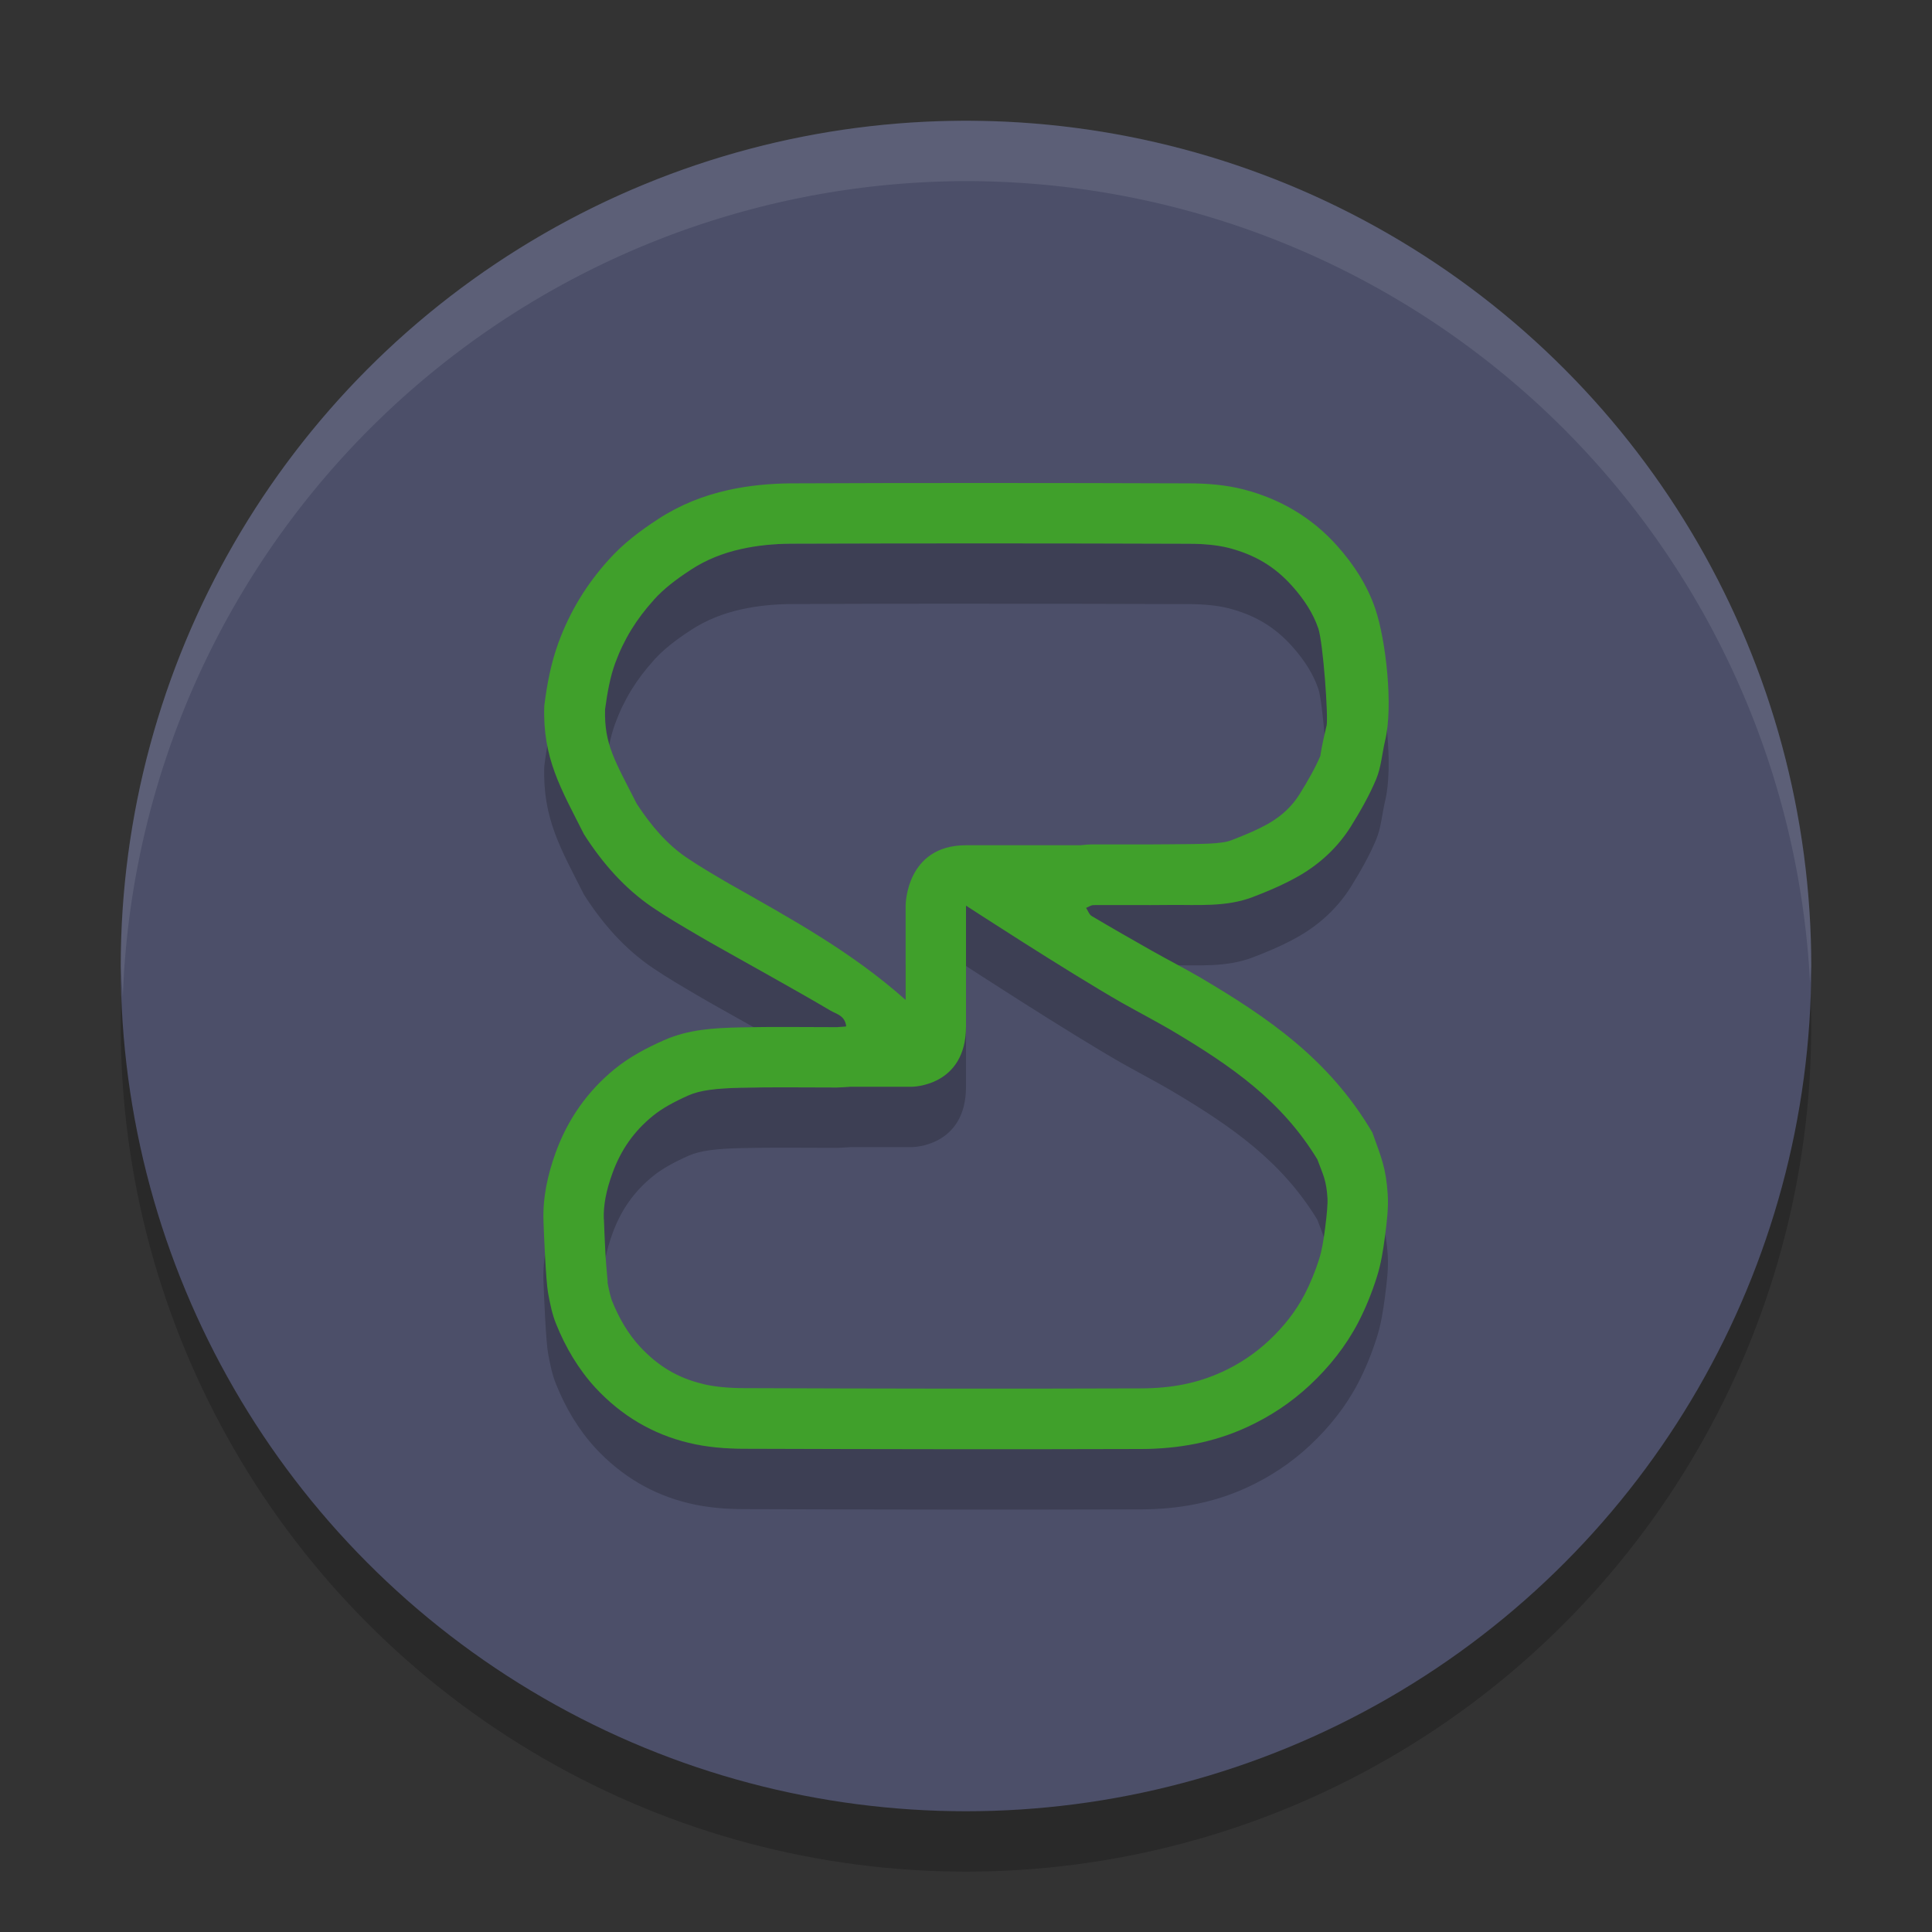 <svg xmlns="http://www.w3.org/2000/svg" width="32" height="32" version="1.1">
 <rect width="100%" height="100%" fill="#333333" stroke="none"/>
 <circle style="opacity:0.2" cx="16" cy="17" r="14"/>
 <circle style="fill:#4c4f69" cx="16" cy="16" r="14"/>
 <path style="opacity:0.2" d="m 16.389,9 c -1.098,-3.153e-4 -2.196,7.923e-4 -3.295,0.006 -0.345,0.003 -0.696,0.036 -1.033,0.111 -0.408,0.09 -0.799,0.245 -1.158,0.479 -0.298,0.194 -0.579,0.405 -0.818,0.672 -0.364,0.402 -0.645,0.856 -0.836,1.379 -0.125,0.342 -0.19,0.693 -0.234,1.045 -0.03,0.867 0.277,1.372 0.658,2.127 0.306,0.478 0.671,0.895 1.133,1.209 0.247,0.168 0.503,0.316 0.76,0.467 0.208,0.123 0.417,0.237 0.625,0.355 l 0.551,0.309 c 0.337,0.191 0.677,0.38 1.01,0.578 0.1,0.06 0.243,0.08 0.264,0.264 H 14 v 0.002 c -0.05,0.003 -0.094,0.007 -0.137,0.01 -0.538,0 -1.076,-0.009 -1.611,0.004 -0.425,0.01 -0.85,0.032 -1.256,0.213 -0.289,0.128 -0.566,0.274 -0.811,0.473 -0.452,0.367 -0.782,0.836 -0.982,1.389 -0.132,0.364 -0.216,0.746 -0.201,1.141 0.007,0.206 0.039,0.98 0.076,1.184 0.032,0.173 0.067,0.351 0.133,0.512 0.156,0.387 0.367,0.746 0.65,1.055 0.428,0.462 0.948,0.771 1.547,0.914 0.298,0.073 0.614,0.098 0.922,0.098 2.193,0.007 4.387,0.011 6.58,0.004 0.604,-0.003 1.19,-0.106 1.75,-0.365 0.381,-0.176 0.725,-0.404 1.035,-0.693 0.323,-0.302 0.597,-0.646 0.803,-1.041 0.122,-0.236 0.224,-0.488 0.305,-0.744 0.071,-0.219 0.107,-0.453 0.137,-0.682 0.029,-0.229 0.06,-0.465 0.045,-0.693 -0.029,-0.44 -0.105,-0.606 -0.254,-1.023 -0.717,-1.221 -1.744,-1.913 -2.838,-2.561 -0.267,-0.156 -0.544,-0.298 -0.812,-0.449 -0.333,-0.189 -0.668,-0.38 -0.998,-0.576 -0.044,-0.025 -0.062,-0.09 -0.094,-0.135 0.042,-0.018 0.083,-0.047 0.125,-0.047 0.421,-0.003 0.841,0.003 1.262,-0.002 0.462,-0.005 0.931,0.038 1.373,-0.131 0.269,-0.103 0.534,-0.216 0.781,-0.359 0.34,-0.199 0.631,-0.469 0.844,-0.809 0.156,-0.251 0.305,-0.511 0.42,-0.785 0.083,-0.199 0.097,-0.425 0.148,-0.639 0.137,-0.561 0.014,-1.665 -0.164,-2.186 C 22.645,10.689 22.42,10.346 22.146,10.039 21.724,9.567 21.202,9.265 20.607,9.109 20.309,9.031 19.994,9.006 19.686,9.006 18.587,9.002 17.487,9 16.389,9 Z m 0,1 c 1.098,3.33e-4 2.195,0.002 3.293,0.006 0.001,3e-6 0.003,3e-6 0.004,0 0.252,0 0.485,0.023 0.668,0.07 0.427,0.112 0.755,0.303 1.047,0.629 0.209,0.233 0.352,0.465 0.43,0.693 6.5e-4,6.52e-4 0.001,0.001 0.002,0.002 0.083,0.242 0.171,1.49 0.139,1.623 -6.54e-4,0.001 -0.001,0.003 -0.002,0.004 -0.079,0.329 -0.104,0.5 -0.098,0.486 -0.083,0.198 -0.204,0.412 -0.348,0.643 -0.122,0.195 -0.287,0.351 -0.498,0.475 -0.174,0.101 -0.388,0.193 -0.633,0.287 -0.171,0.065 -0.497,0.061 -1.027,0.066 h -0.002 c -0.402,0.005 -0.819,-5.83e-4 -1.25,0.002 -0.085,0 -0.155,0.006 -0.219,0.014 H 16 c -1,0 -1,1 -1,1 v 1.562 c -0.905,-0.804 -1.892,-1.341 -2.926,-1.927 -0.001,-6.54e-4 -0.003,-0.001 -0.004,-0.002 -0.262,-0.154 -0.498,-0.292 -0.703,-0.432 -0.311,-0.212 -0.575,-0.512 -0.82,-0.887 -0.365,-0.718 -0.541,-0.987 -0.525,-1.566 0.038,-0.28 0.085,-0.539 0.166,-0.76 0.146,-0.4 0.354,-0.734 0.639,-1.049 6.54e-4,-0.001 0.001,-0.003 0.002,-0.004 0.158,-0.175 0.359,-0.333 0.617,-0.5 6.52e-4,-6.5e-4 0.001,-0.001 0.002,-0.002 0.25,-0.162 0.524,-0.272 0.83,-0.34 h 0.002 c 0.254,-0.057 0.534,-0.086 0.818,-0.088 1.097,-0.005 2.193,-0.006 3.291,-0.006 z M 16,16 v 0 c 0,0 1.657,1.08 2.588,1.613 0.001,6.54e-4 0.003,0.001 0.004,0.002 0.289,0.162 0.558,0.303 0.795,0.441 1.035,0.613 1.846,1.186 2.432,2.146 0.101,0.27 0.149,0.349 0.168,0.641 0.006,0.097 -0.01,0.272 -0.039,0.5 -0.027,0.21 -0.058,0.385 -0.096,0.5 -6.61e-4,0.003 -0.001,0.005 -0.002,0.008 -0.064,0.205 -0.147,0.405 -0.24,0.586 -0.148,0.283 -0.346,0.536 -0.596,0.77 -0.233,0.216 -0.482,0.382 -0.771,0.516 h -0.002 c -0.411,0.19 -0.842,0.271 -1.334,0.273 -2.19,0.008 -4.38,0.004 -6.572,-0.004 -0.001,-3e-6 -0.003,-3e-6 -0.004,0 -0.254,0 -0.495,-0.022 -0.686,-0.068 -0.001,-6.54e-4 -0.003,-0.001 -0.004,-0.002 -0.41,-0.098 -0.739,-0.291 -1.043,-0.619 l -0.002,-0.002 c -0.189,-0.207 -0.338,-0.455 -0.457,-0.75 -6.48e-4,-0.001 -0.001,-0.003 -0.002,-0.004 -0.015,-0.037 -0.046,-0.149 -0.076,-0.312 l 0.002,0.002 c 0.012,0.065 -0.022,-0.234 -0.035,-0.469 -0.013,-0.235 -0.022,-0.477 -0.025,-0.572 -6.5e-4,-6.52e-4 -0.001,-0.001 -0.002,-0.002 -0.009,-0.229 0.04,-0.48 0.143,-0.762 0.142,-0.392 0.36,-0.699 0.674,-0.953 0.144,-0.117 0.338,-0.226 0.586,-0.336 0.196,-0.087 0.466,-0.117 0.873,-0.127 0.509,-0.012 1.039,-0.004 1.588,-0.004 0.019,-1.16e-4 0.038,-7.67e-4 0.057,-0.002 0.075,-0.004 0.113,-0.007 0.139,-0.008 0.006,-5.99e-4 0.012,-0.001 0.018,-0.002 h 1.025 C 15.101,19 16,19 16,18 Z"/>
 <path style="fill:#40a02b" d="m 16.389,8 c -1.098,-3.153e-4 -2.196,7.923e-4 -3.295,0.006 -0.345,0.003 -0.696,0.036 -1.033,0.111 -0.408,0.09 -0.799,0.245 -1.158,0.479 -0.298,0.194 -0.579,0.405 -0.818,0.672 -0.364,0.402 -0.645,0.856 -0.836,1.379 -0.125,0.342 -0.19,0.693 -0.234,1.045 -0.03,0.867 0.277,1.372 0.658,2.127 0.306,0.478 0.671,0.895 1.133,1.209 0.247,0.168 0.503,0.316 0.76,0.467 0.208,0.123 0.417,0.237 0.625,0.355 l 0.551,0.309 c 0.337,0.191 0.677,0.38 1.01,0.578 0.1,0.06 0.243,0.08 0.264,0.264 H 14 v 0.002 c -0.05,0.003 -0.094,0.007 -0.137,0.01 -0.538,0 -1.076,-0.009 -1.611,0.004 -0.425,0.01 -0.85,0.032 -1.256,0.213 -0.289,0.128 -0.566,0.274 -0.811,0.473 -0.452,0.367 -0.782,0.836 -0.982,1.389 -0.132,0.364 -0.216,0.746 -0.201,1.141 0.007,0.206 0.039,0.98 0.076,1.184 0.032,0.173 0.067,0.351 0.133,0.512 0.156,0.387 0.367,0.746 0.65,1.055 0.428,0.462 0.948,0.771 1.547,0.914 0.298,0.073 0.614,0.098 0.922,0.098 2.193,0.007 4.387,0.011 6.58,0.004 0.604,-0.003 1.19,-0.106 1.75,-0.365 0.381,-0.176 0.725,-0.404 1.035,-0.693 0.323,-0.302 0.597,-0.646 0.803,-1.041 0.122,-0.236 0.224,-0.488 0.305,-0.744 0.071,-0.219 0.107,-0.453 0.137,-0.682 0.029,-0.229 0.06,-0.465 0.045,-0.693 -0.029,-0.44 -0.105,-0.606 -0.254,-1.023 -0.717,-1.221 -1.744,-1.913 -2.838,-2.561 -0.267,-0.156 -0.544,-0.298 -0.812,-0.449 -0.333,-0.189 -0.668,-0.38 -0.998,-0.576 -0.044,-0.025 -0.062,-0.09 -0.094,-0.135 0.042,-0.018 0.083,-0.047 0.125,-0.047 0.421,-0.003 0.841,0.003 1.262,-0.002 0.462,-0.005 0.931,0.038 1.373,-0.131 0.269,-0.103 0.534,-0.216 0.781,-0.359 0.34,-0.199 0.631,-0.469 0.844,-0.809 0.156,-0.251 0.305,-0.511 0.42,-0.785 0.083,-0.199 0.097,-0.425 0.148,-0.639 0.137,-0.561 0.014,-1.665 -0.164,-2.186 C 22.645,9.689 22.42,9.346 22.146,9.039 21.724,8.567 21.202,8.265 20.607,8.109 20.309,8.031 19.994,8.006 19.686,8.006 18.587,8.002 17.487,8 16.389,8 Z m 0,1 c 1.098,3.33e-4 2.195,0.002 3.293,0.006 0.001,2.5e-6 0.003,2.5e-6 0.004,0 0.252,0 0.485,0.023 0.668,0.07 0.427,0.112 0.755,0.303 1.047,0.629 0.209,0.233 0.352,0.465 0.43,0.693 6.5e-4,6.52e-4 0.001,0.001 0.002,0.002 0.083,0.242 0.171,1.49 0.139,1.623 -6.54e-4,0.001 -0.001,0.003 -0.002,0.004 -0.079,0.329 -0.104,0.5 -0.098,0.486 -0.083,0.198 -0.204,0.412 -0.348,0.643 -0.122,0.195 -0.287,0.351 -0.498,0.475 -0.174,0.101 -0.388,0.193 -0.633,0.287 -0.171,0.065 -0.497,0.061 -1.027,0.066 h -0.002 c -0.402,0.005 -0.819,-5.83e-4 -1.25,0.002 -0.085,0 -0.155,0.006 -0.219,0.014 H 16 c -1,0 -1,1 -1,1 v 1.562 c -0.905,-0.804 -1.892,-1.341 -2.926,-1.927 -0.001,-6.54e-4 -0.003,-0.001 -0.004,-0.002 -0.262,-0.154 -0.498,-0.292 -0.703,-0.432 -0.311,-0.212 -0.575,-0.512 -0.82,-0.887 -0.365,-0.718 -0.541,-0.987 -0.525,-1.566 0.038,-0.28 0.085,-0.539 0.166,-0.76 0.146,-0.4 0.354,-0.734 0.639,-1.049 6.54e-4,-0.001 0.001,-0.003 0.002,-0.004 0.158,-0.175 0.359,-0.333 0.617,-0.5 6.52e-4,-6.501e-4 0.001,-0.001 0.002,-0.002 0.25,-0.162 0.524,-0.272 0.83,-0.34 h 0.002 c 0.254,-0.057 0.534,-0.086 0.818,-0.088 C 14.194,9.001 15.291,9 16.389,9 Z M 16,15 v 0 c 0,0 1.657,1.08 2.588,1.613 0.001,6.54e-4 0.003,0.001 0.004,0.002 0.289,0.162 0.558,0.303 0.795,0.441 1.035,0.613 1.846,1.186 2.432,2.146 0.101,0.27 0.149,0.349 0.168,0.641 0.006,0.097 -0.01,0.272 -0.039,0.5 -0.027,0.21 -0.058,0.385 -0.096,0.5 -6.61e-4,0.003 -0.001,0.005 -0.002,0.008 -0.064,0.205 -0.147,0.405 -0.24,0.586 -0.148,0.283 -0.346,0.536 -0.596,0.77 -0.233,0.216 -0.482,0.382 -0.771,0.516 h -0.002 c -0.411,0.19 -0.842,0.271 -1.334,0.273 -2.19,0.008 -4.38,0.004 -6.572,-0.004 -0.001,-3e-6 -0.003,-3e-6 -0.004,0 -0.254,0 -0.495,-0.022 -0.686,-0.068 -0.001,-6.54e-4 -0.003,-0.001 -0.004,-0.002 -0.41,-0.098 -0.739,-0.291 -1.043,-0.619 l -0.002,-0.002 c -0.189,-0.207 -0.338,-0.455 -0.457,-0.75 -6.48e-4,-0.001 -0.001,-0.003 -0.002,-0.004 -0.015,-0.037 -0.046,-0.149 -0.076,-0.312 l 0.002,0.002 c 0.012,0.065 -0.022,-0.234 -0.035,-0.469 -0.013,-0.235 -0.022,-0.477 -0.025,-0.572 -6.5e-4,-6.52e-4 -0.001,-0.001 -0.002,-0.002 -0.009,-0.229 0.04,-0.48 0.143,-0.762 0.142,-0.392 0.36,-0.699 0.674,-0.953 0.144,-0.117 0.338,-0.226 0.586,-0.336 0.196,-0.087 0.466,-0.117 0.873,-0.127 0.509,-0.012 1.039,-0.004 1.588,-0.004 0.019,-1.16e-4 0.038,-7.67e-4 0.057,-0.002 0.075,-0.004 0.113,-0.007 0.139,-0.008 0.006,-5.99e-4 0.012,-0.001 0.018,-0.002 h 1.025 C 15.101,18 16,18 16,17 Z"/>
 <path style="fill:#eff1f5;opacity:0.1" d="M 16 2 A 14 14 0 0 0 2 16 A 14 14 0 0 0 2.035 16.5 A 14 14 0 0 1 16 3 A 14 14 0 0 1 29.98 16.279 A 14 14 0 0 0 30 16 A 14 14 0 0 0 16 2 z"/>
</svg>
